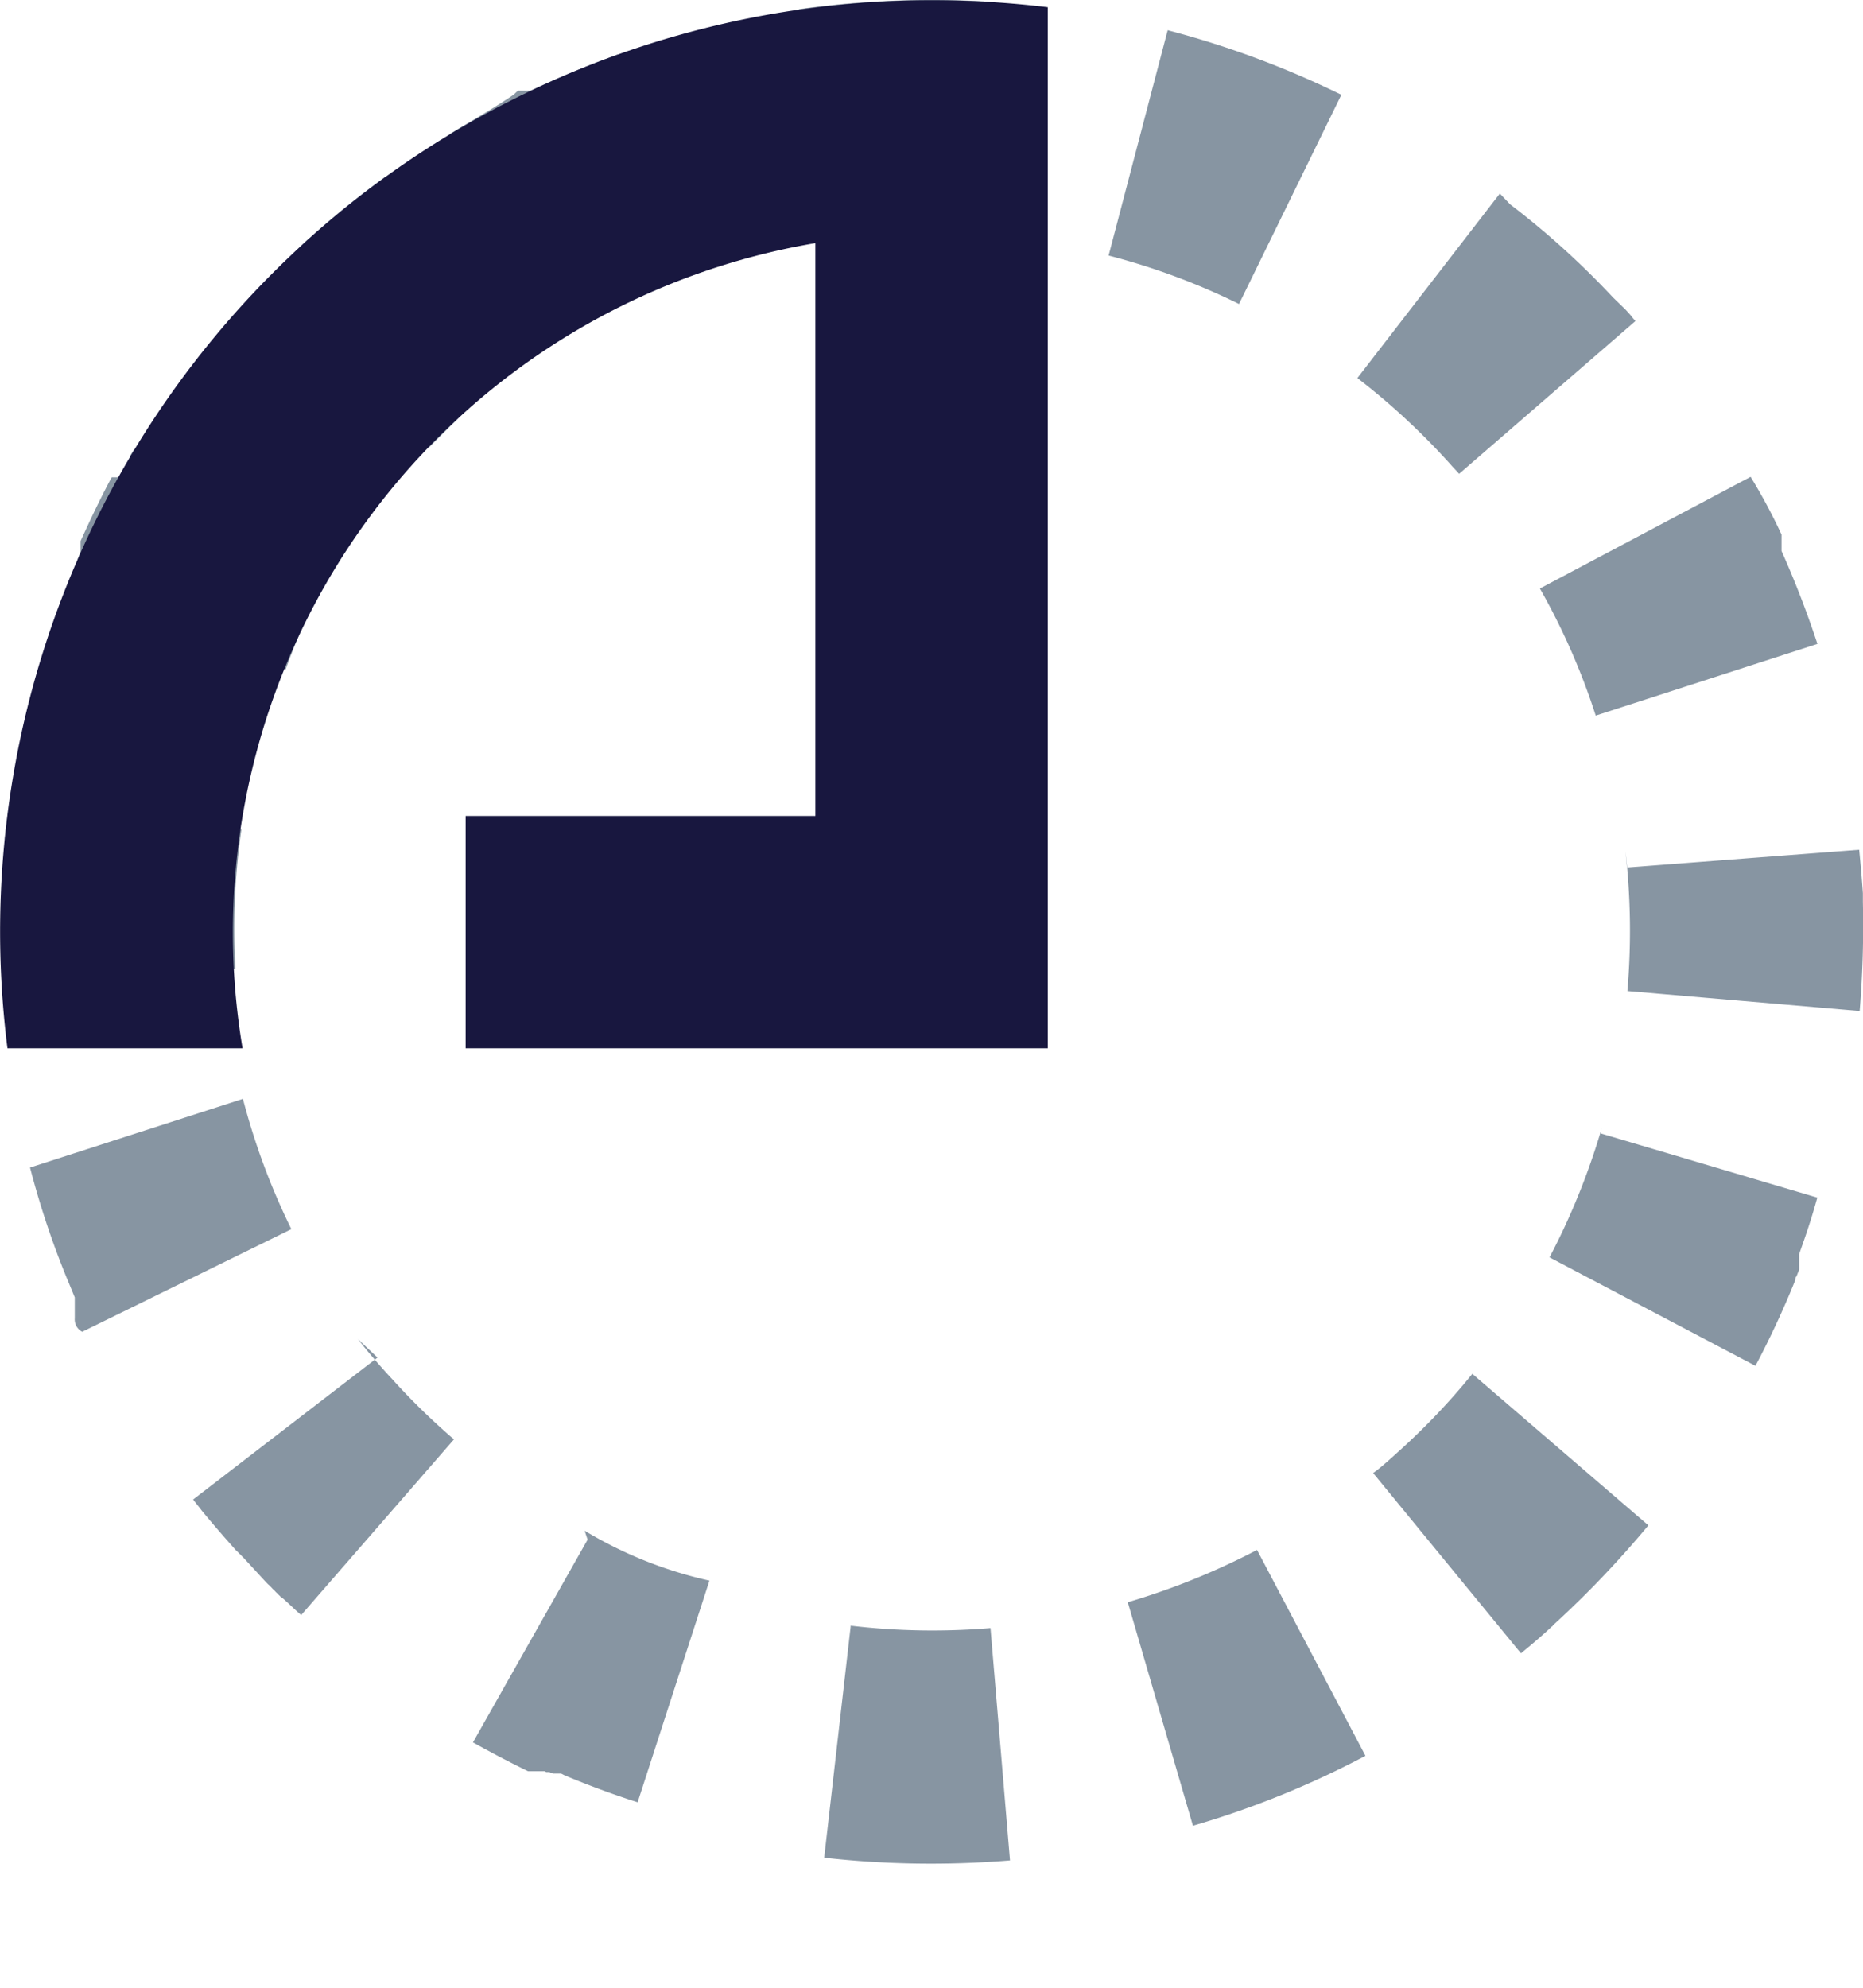 <svg xmlns="http://www.w3.org/2000/svg" width="15" height="16" fill="none" viewBox="0 0 15 16">
    <path fill="none" d="M0 0h15.001v15.001H0z"/>
    <path fill="none" d="M0 0h15.001v15.001H0z"/>
    <path fill="none" d="M0 0h15.001v15.001H0z"/>
    <path fill="#8795A2" d="M3.1 1.424a7.61 7.61 0 0 0-.614.498s-.008.008-.011.008l-.023.022-.374.374 1.38 1.272.374-.374c.147-.134.303-.26.465-.374L3.1 1.424zM1.08 3.615l-.034.056v.156l-.007.007v.008h-.14c-.09.168-.172.341-.25.513v.083l-.022.06v.01a5.401 5.401 0 0 0-.093.25l1.766.63a5.82 5.82 0 0 1 .48-1.013l-1.7-.76zM.082 6.419c-.015.109-.03.217-.042.327a.047.047 0 0 1 0 .022v.125a7.27 7.27 0 0 0-.014 1.01l1.87-.105a5.641 5.641 0 0 1 .048-1.122l-1.87-.25.008-.007zm.16 2.98a6.94 6.94 0 0 0 .32.947l.04.097v.168a.112.112 0 0 0 .06.109l1.684-.826a5.52 5.52 0 0 1-.39-1.049l-1.714.553zm2.797 1.529L1.555 12.07c.022.03.048.06.07.09a10.385 10.385 0 0 0 .268.311l.007.008.008.007.007.007.011.012.012.01.01.012.012.011.184.2.015.015.012.01.015.016.01.011.016.015.01.011.012.011.011.012.008.007.007.008s.008.007.012.007c.052.045.1.094.153.139l1.23-1.414a5.52 5.52 0 0 1-.499-.487 4.88 4.88 0 0 1-.274-.32l.157.148zm1.692 1.465l-.923 1.632a9.281 9.281 0 0 0 .443.232h.131s.007 0 .015.007h.026l.03.012h.06c.01 0 .022.01.033.014l.038.016c.18.074.364.142.55.201l.578-1.784a3.355 3.355 0 0 1-1.005-.402l.024.072zm2.119.69l-.214 1.87c.497.056.998.063 1.496.022l-.157-1.87c-.374.031-.75.025-1.122-.019l-.003-.003zm2.23-.187l.525 1.8a7.37 7.37 0 0 0 1.389-.563l-.873-1.657c-.331.173-.679.314-1.038.42h-.002zm2.774-1.837c-.18.223-.379.431-.592.623-.067.06-.135.124-.206.175l1.19 1.451c.085-.07.171-.142.249-.216 0 0 .007 0 .007-.008.275-.25.532-.52.77-.806l-1.418-1.22zm1.042-1.976c-.106.36-.246.707-.42 1.038l1.658.873a7.25 7.25 0 0 0 .322-.693v-.011s0-.012.008-.015l.022-.056v-.125l.034-.097c.041-.116.079-.237.112-.357l-1.745-.517.009-.04zm.192-2.227c.042.372.047.748.015 1.121l1.87.161a8.369 8.369 0 0 0 .026-.877V7.19a11.095 11.095 0 0 0-.03-.35l-1.87.143-.011-.127zm-.69-2.12c.185.326.336.669.45 1.024l1.785-.577a7.908 7.908 0 0 0-.289-.748v-.132a4.538 4.538 0 0 0-.249-.465l-1.696.899zm-.322-3.178l-1.147 1.485c.27.208.52.44.748.693.022.026.049.052.071.078l1.42-1.23a.55.55 0 0 1-.04-.048l-.041-.045-.099-.096a6.678 6.678 0 0 0-.829-.75l-.083-.087zM9.402.242l-.476 1.815c.362.094.714.224 1.05.39L10.8.763a7.478 7.478 0 0 0-1.399-.52zM6.43.074l.266 1.856a5.936 5.936 0 0 1 1.122-.049l.105-1.87c-.5-.027-1-.006-1.496.064L6.43.074zM3.62 1.079l.971 1.604c.32-.195.66-.356 1.012-.48L4.975.438a9.047 9.047 0 0 0-.702.292h-.101a.223.223 0 0 0-.033.03c-.169.115-.338.209-.506.311l-.012.008z"/>
    <path fill="none" d="M0 .002h8.436v8.436H0z"/>
    <path fill="#18173F" d="M7.498.002A7.496 7.496 0 0 0 .06 8.438h1.893a5.626 5.626 0 0 1 4.612-6.481v4.611H3.749v1.87h4.687V.058a7.728 7.728 0 0 0-.938-.056z"/>
</svg>
